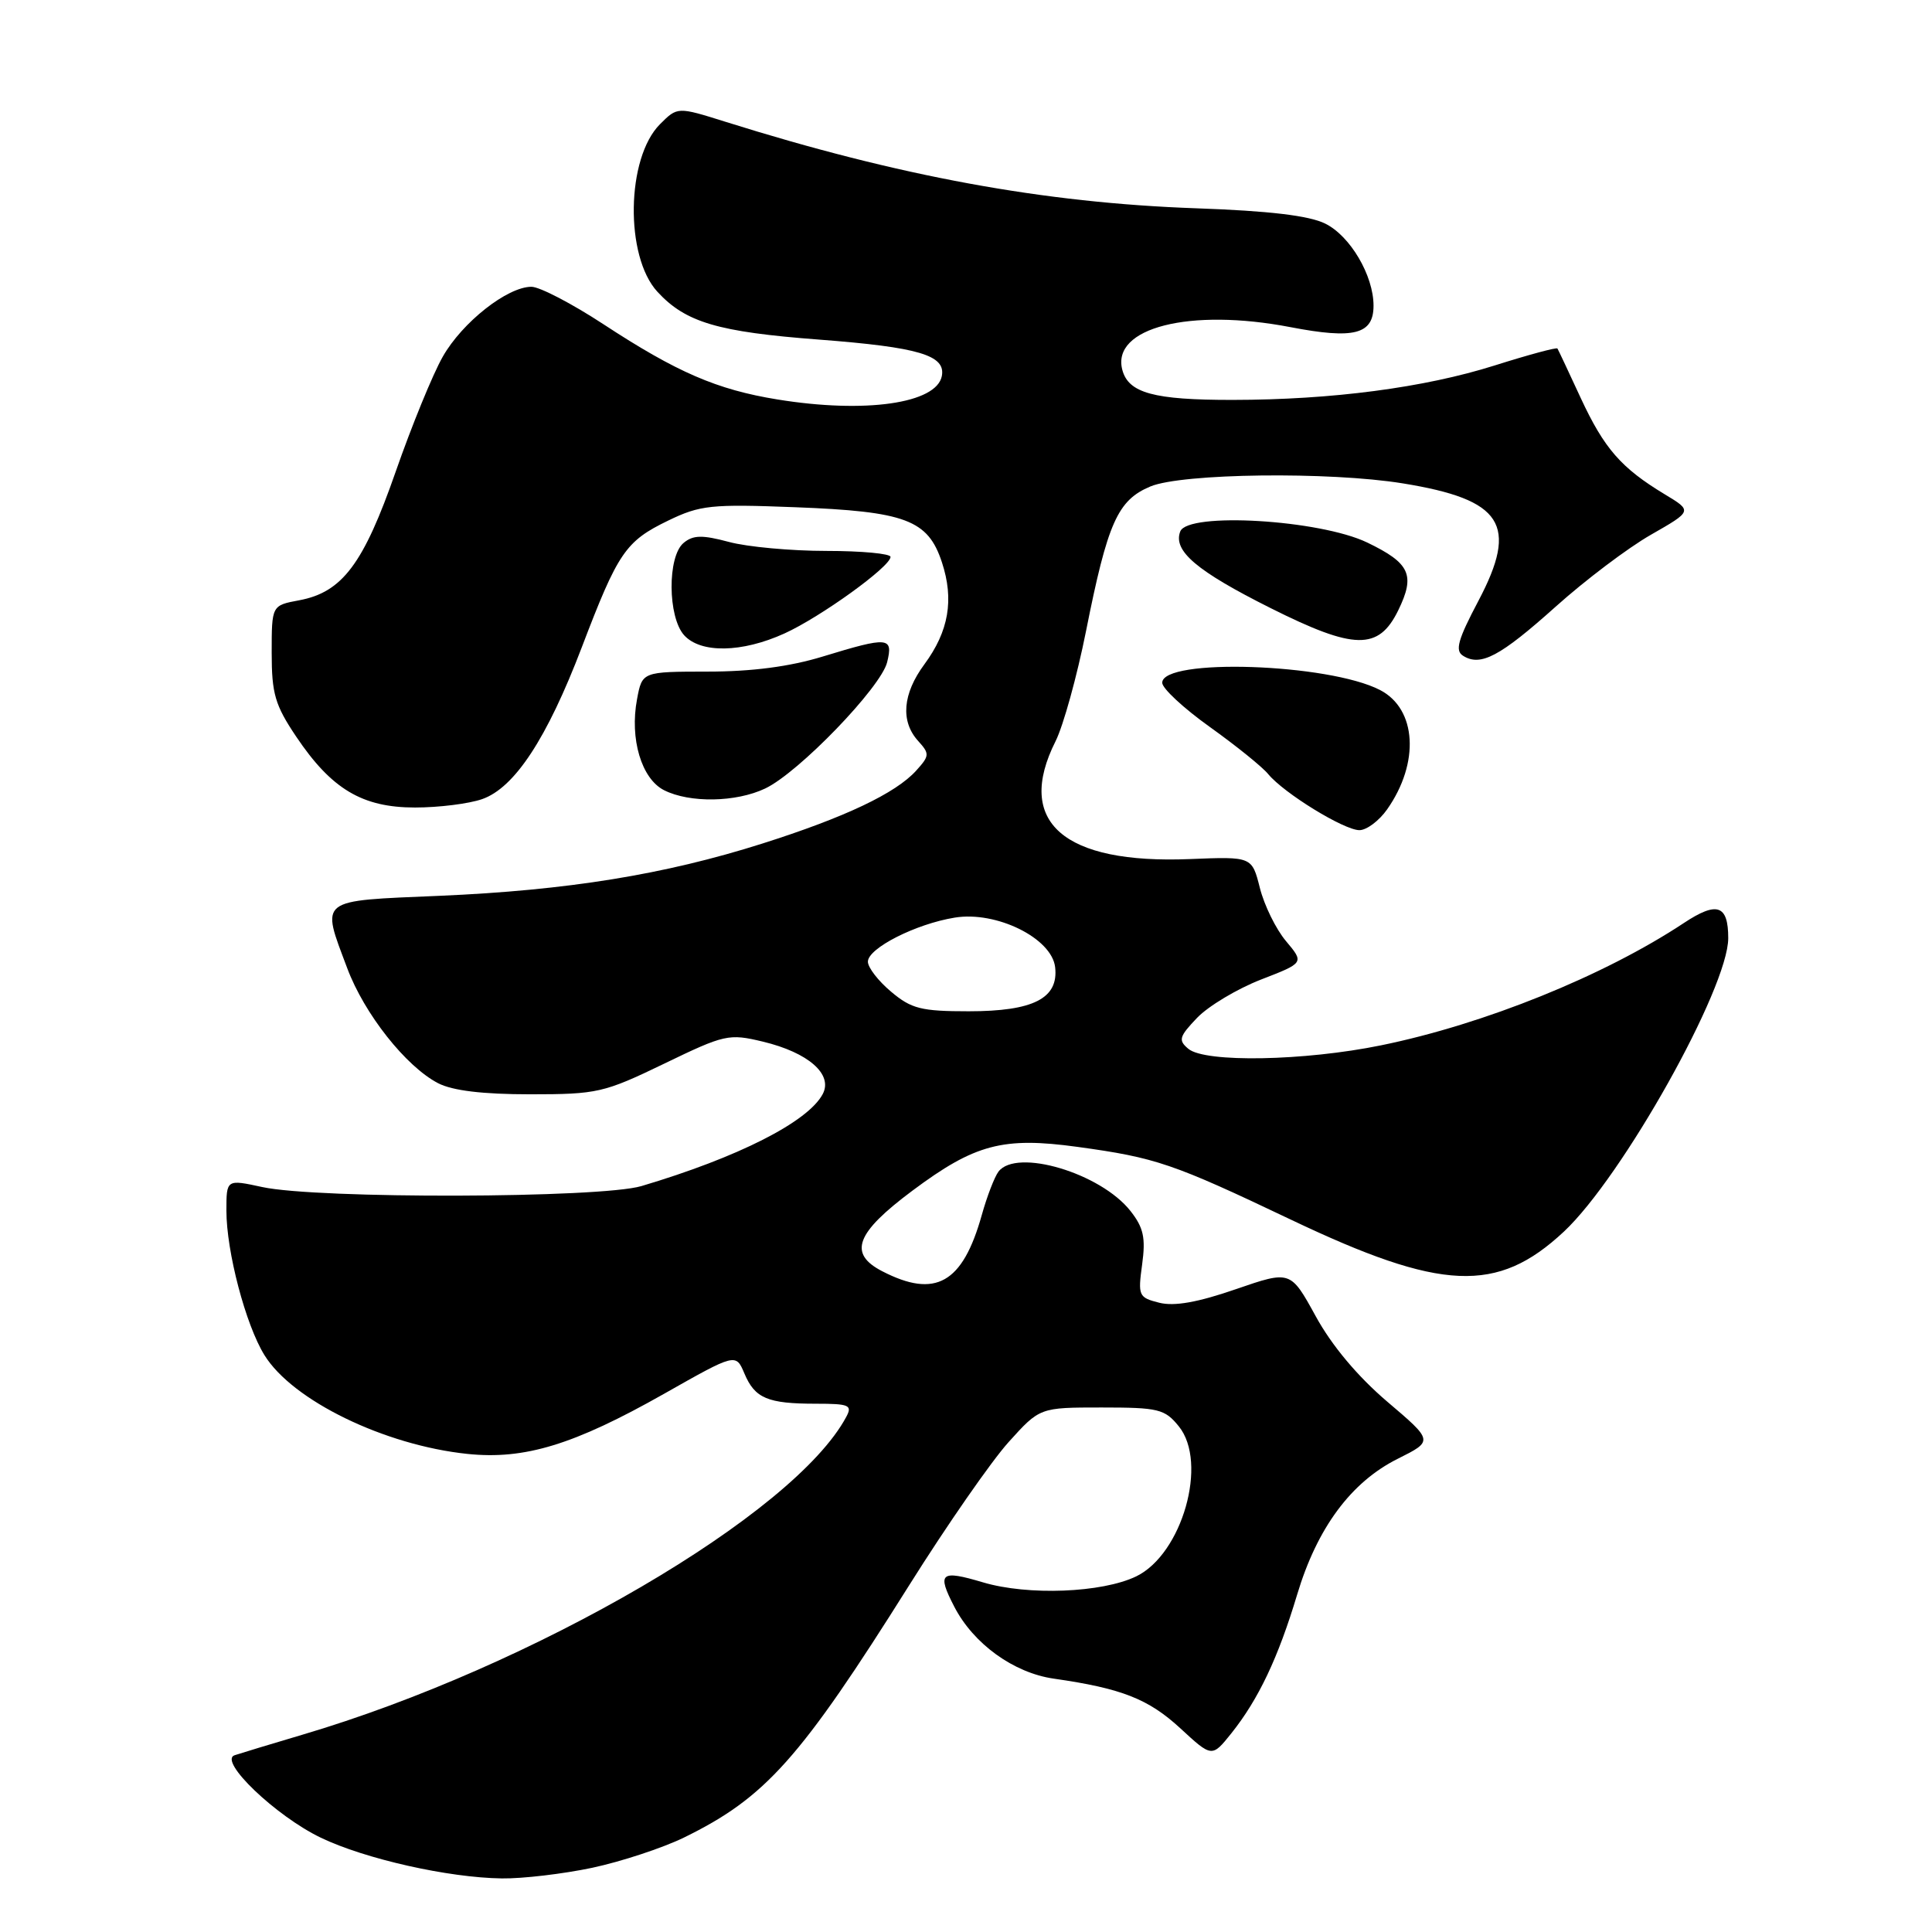 <?xml version="1.0" encoding="UTF-8" standalone="no"?>
<!DOCTYPE svg PUBLIC "-//W3C//DTD SVG 1.1//EN" "http://www.w3.org/Graphics/SVG/1.1/DTD/svg11.dtd" >
<svg xmlns="http://www.w3.org/2000/svg" xmlns:xlink="http://www.w3.org/1999/xlink" version="1.1" viewBox="0 0 256 256">
 <g >
 <path fill="currentColor"
d=" M 78.48 247.49 C 82.32 246.67 87.78 244.87 90.62 243.49 C 101.45 238.19 106.01 233.08 120.50 210.01 C 125.45 202.13 131.36 193.62 133.64 191.09 C 137.78 186.50 137.78 186.50 145.97 186.50 C 153.51 186.50 154.34 186.70 156.20 189.00 C 160.10 193.81 156.65 205.93 150.55 208.88 C 146.02 211.06 136.23 211.45 130.25 209.67 C 124.61 207.99 124.12 208.40 126.45 212.90 C 128.99 217.82 134.32 221.67 139.64 222.43 C 148.62 223.72 152.16 225.11 156.39 229.00 C 160.59 232.88 160.59 232.88 163.17 229.66 C 166.77 225.14 169.36 219.67 171.87 211.32 C 174.52 202.46 179.02 196.38 185.22 193.29 C 189.94 190.93 189.94 190.93 183.81 185.72 C 179.89 182.38 176.47 178.30 174.34 174.41 C 171.00 168.33 171.00 168.33 163.74 170.83 C 158.71 172.57 155.60 173.12 153.61 172.62 C 150.87 171.93 150.77 171.70 151.34 167.54 C 151.82 164.02 151.53 162.67 149.80 160.47 C 145.84 155.43 134.68 152.11 132.30 155.25 C 131.78 155.94 130.78 158.53 130.09 161.00 C 127.55 170.06 123.95 172.09 116.89 168.44 C 112.36 166.10 113.39 163.37 120.90 157.77 C 129.18 151.59 132.91 150.61 142.79 151.97 C 153.18 153.40 155.36 154.14 171.03 161.60 C 191.02 171.12 198.40 171.44 207.22 163.20 C 214.98 155.94 229.00 130.91 229.00 124.31 C 229.00 119.90 227.52 119.39 223.11 122.31 C 212.55 129.30 196.66 135.72 183.00 138.51 C 172.84 140.59 159.70 140.83 157.47 138.98 C 156.10 137.84 156.23 137.37 158.63 134.86 C 160.13 133.30 163.93 131.03 167.08 129.80 C 172.82 127.58 172.82 127.58 170.40 124.70 C 169.07 123.12 167.52 119.96 166.94 117.66 C 165.89 113.50 165.89 113.50 157.70 113.83 C 140.88 114.52 134.48 108.91 139.87 98.21 C 140.89 96.17 142.71 89.61 143.90 83.64 C 146.77 69.23 148.09 66.28 152.43 64.46 C 156.62 62.71 176.15 62.47 185.88 64.05 C 199.12 66.20 201.24 69.50 195.89 79.63 C 193.18 84.76 192.77 86.21 193.86 86.89 C 196.18 88.36 198.76 86.99 206.13 80.39 C 210.04 76.88 215.72 72.59 218.75 70.86 C 224.26 67.71 224.26 67.71 220.59 65.50 C 214.81 62.01 212.57 59.44 209.46 52.75 C 207.87 49.31 206.48 46.35 206.37 46.18 C 206.27 46.00 202.53 47.01 198.07 48.42 C 188.73 51.37 176.49 52.98 163.32 52.99 C 152.88 53.00 149.52 52.08 148.71 49.00 C 147.25 43.42 157.66 40.78 171.00 43.35 C 179.43 44.97 182.00 44.31 182.00 40.50 C 182.00 36.51 178.91 31.26 175.60 29.63 C 173.46 28.57 168.18 27.94 158.50 27.60 C 138.32 26.89 119.12 23.36 96.14 16.14 C 89.77 14.14 89.77 14.14 87.45 16.46 C 82.98 20.93 82.78 33.96 87.11 38.66 C 90.85 42.72 95.10 43.98 108.55 45.00 C 121.75 46.01 125.32 47.07 124.80 49.82 C 124.10 53.47 114.64 54.82 103.01 52.93 C 94.99 51.63 89.68 49.33 79.94 42.95 C 75.79 40.23 71.50 38.00 70.42 38.00 C 67.23 38.00 61.25 42.71 58.67 47.26 C 57.34 49.59 54.54 56.45 52.43 62.50 C 48.17 74.72 45.36 78.47 39.65 79.54 C 36.00 80.22 36.00 80.22 36.00 86.50 C 36.00 91.92 36.44 93.43 39.25 97.61 C 43.93 104.57 48.00 107.00 55.00 107.00 C 58.14 107.00 62.13 106.50 63.88 105.89 C 68.19 104.39 72.48 97.85 77.09 85.77 C 81.89 73.18 82.88 71.72 88.54 68.98 C 92.77 66.93 94.23 66.78 105.36 67.21 C 120.01 67.77 122.96 68.88 124.81 74.51 C 126.44 79.46 125.72 83.64 122.49 88.02 C 119.60 91.93 119.30 95.57 121.65 98.17 C 123.20 99.88 123.18 100.14 121.40 102.11 C 118.69 105.11 111.97 108.30 101.00 111.78 C 88.05 115.89 75.18 117.97 58.25 118.70 C 41.99 119.39 42.52 118.98 46.01 128.29 C 48.27 134.34 53.79 141.32 58.05 143.53 C 59.97 144.52 63.97 145.00 70.25 145.00 C 79.14 145.00 80.02 144.80 87.99 140.95 C 96.03 137.06 96.57 136.94 101.08 138.02 C 107.12 139.47 110.41 142.36 109.01 144.98 C 107.04 148.67 97.78 153.36 85.00 157.16 C 79.55 158.78 42.06 158.88 34.75 157.29 C 30.00 156.26 30.00 156.26 30.00 160.42 C 30.00 165.84 32.55 175.54 35.04 179.56 C 38.75 185.57 50.94 191.50 61.93 192.65 C 69.51 193.44 76.03 191.45 88.00 184.68 C 97.50 179.30 97.50 179.30 98.64 182.00 C 100.03 185.29 101.71 186.00 108.12 186.00 C 112.53 186.00 112.97 186.19 112.13 187.75 C 105.22 200.65 70.69 220.82 40.00 229.88 C 35.88 231.10 31.86 232.32 31.08 232.58 C 28.90 233.33 36.55 240.64 42.50 243.50 C 48.36 246.32 59.42 248.81 66.50 248.90 C 69.25 248.94 74.64 248.30 78.48 247.49 Z  M 183.80 107.25 C 188.14 101.08 187.72 93.94 182.86 91.43 C 176.04 87.90 154.00 87.17 154.00 90.47 C 154.00 91.22 156.84 93.85 160.30 96.32 C 163.77 98.80 167.26 101.61 168.05 102.58 C 170.14 105.11 178.09 110.00 180.13 110.00 C 181.08 110.00 182.74 108.76 183.80 107.25 Z  M 101.39 104.48 C 105.83 102.38 116.73 91.08 117.55 87.75 C 118.37 84.39 117.74 84.33 109.00 87.00 C 104.66 88.33 99.61 88.99 93.80 88.99 C 85.09 89.00 85.09 89.00 84.41 92.65 C 83.42 97.90 85.00 103.20 88.00 104.71 C 91.40 106.42 97.52 106.32 101.39 104.48 Z  M 103.94 83.94 C 108.74 81.76 118.00 75.08 118.00 73.79 C 118.00 73.36 114.18 73.00 109.51 73.00 C 104.85 73.00 99.03 72.47 96.59 71.81 C 93.04 70.86 91.84 70.89 90.58 71.94 C 88.42 73.73 88.47 81.75 90.65 84.17 C 92.85 86.59 98.30 86.50 103.94 83.94 Z  M 185.27 80.88 C 187.56 76.19 186.85 74.63 181.17 71.89 C 174.87 68.86 157.39 67.82 156.39 70.42 C 155.40 72.99 158.56 75.67 168.39 80.59 C 179.47 86.14 182.67 86.19 185.27 80.88 Z  M 118.08 131.41 C 116.38 129.99 115.00 128.20 115.00 127.43 C 115.00 125.65 121.33 122.43 126.50 121.59 C 132.02 120.68 139.36 124.31 139.81 128.15 C 140.29 132.29 136.93 134.00 128.35 134.00 C 122.07 134.00 120.76 133.67 118.08 131.41 Z "/>
</g>
</svg>